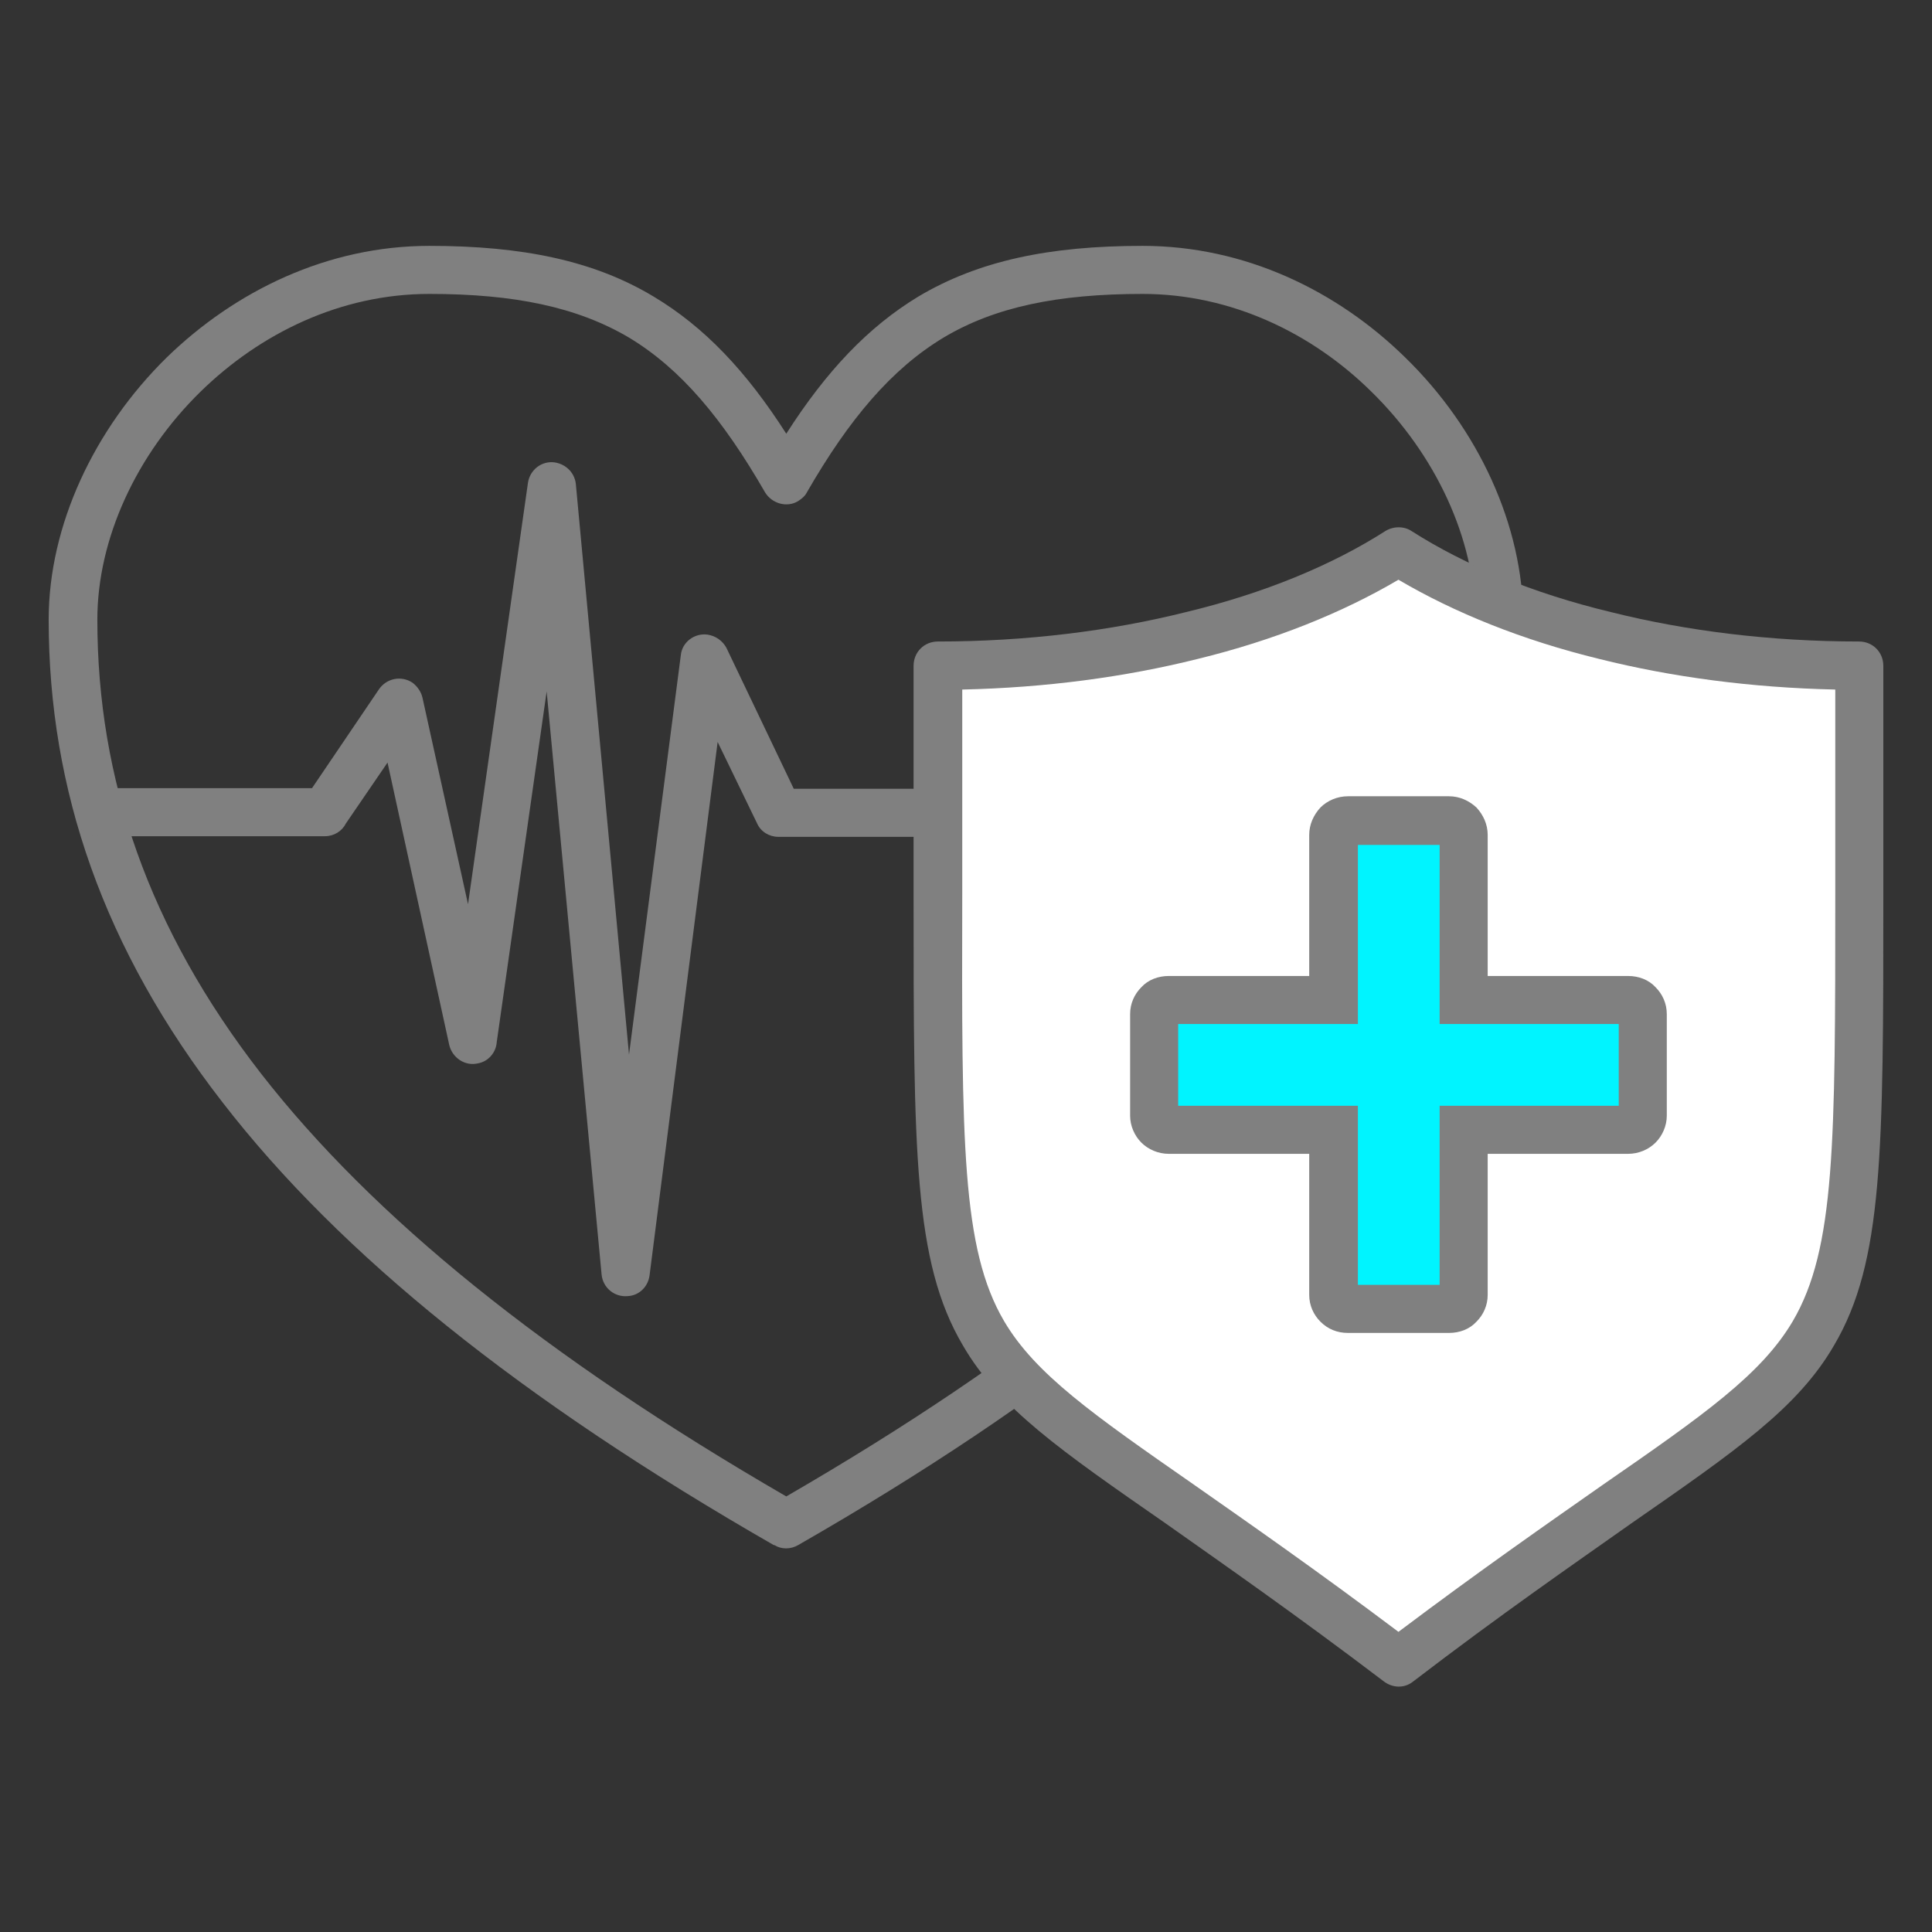<?xml version="1.0" encoding="UTF-8"?>
<!DOCTYPE svg PUBLIC "-//W3C//DTD SVG 1.1//EN" "http://www.w3.org/Graphics/SVG/1.1/DTD/svg11.dtd">
<!-- Creator: CorelDRAW 2018 (64-Bit) -->
<svg xmlns="http://www.w3.org/2000/svg" xml:space="preserve" width="40px" height="40px" version="1.1" style="shape-rendering:geometricPrecision; text-rendering:geometricPrecision; image-rendering:optimizeQuality; fill-rule:evenodd; clip-rule:evenodd"
viewBox="0 0 3.096 3.096"
 xmlns:xlink="http://www.w3.org/1999/xlink">
 <rect x="0" y="0" width="3.096" height="3.096" fill="#333333" stroke="none"/>
 <defs>
  <style type="text/css">
   <![CDATA[
    .fil0 {fill:none}
    .fil4 {fill:#00F4FF}
    .fil3 {fill:white}
    .fil1 {fill:gray;fill-rule:nonzero}
    .fil2 {fill:gray;fill-rule:nonzero}
   ]]>
  </style>
 </defs>
 <g id="Layer_x0020_1">
  <g id="_1576242051072">
   <rect class="fil0" width="3.096" height="3.096"/>
   <g>
    <path class="fil1" d="M1.241 2.476l-0.001 0c-0.406,-0.233 -0.695,-0.466 -0.883,-0.709 -0.191,-0.246 -0.279,-0.501 -0.279,-0.774 0,-0.151 0.073,-0.306 0.189,-0.42 0.11,-0.107 0.258,-0.179 0.421,-0.179 0.15,0 0.264,0.024 0.359,0.081 0.082,0.049 0.149,0.12 0.213,0.22 0.064,-0.1 0.131,-0.171 0.212,-0.22 0.096,-0.057 0.209,-0.081 0.359,-0.081 0.164,0 0.312,0.072 0.421,0.179 0.117,0.114 0.189,0.269 0.189,0.42 0,0.273 -0.087,0.528 -0.278,0.774 -0.189,0.243 -0.478,0.476 -0.884,0.709 -0.012,0.007 -0.027,0.007 -0.038,0zm-0.823 -0.756c0.179,0.23 0.455,0.454 0.842,0.678 0.387,-0.224 0.663,-0.448 0.842,-0.678 0.18,-0.232 0.262,-0.471 0.262,-0.727 0,-0.13 -0.064,-0.265 -0.166,-0.365 -0.095,-0.094 -0.225,-0.157 -0.367,-0.157 -0.136,0 -0.237,0.021 -0.319,0.07 -0.083,0.05 -0.151,0.13 -0.219,0.248 -0.003,0.006 -0.008,0.01 -0.014,0.014 -0.018,0.011 -0.042,0.004 -0.053,-0.014 -0.068,-0.118 -0.135,-0.198 -0.218,-0.248 -0.083,-0.049 -0.184,-0.07 -0.32,-0.07 -0.142,0 -0.271,0.063 -0.367,0.157 -0.102,0.1 -0.165,0.235 -0.165,0.365 0,0.256 0.082,0.495 0.262,0.727z"/>
    <path class="fil2" d="M0.158 1.34c-0.021,0 -0.038,-0.017 -0.038,-0.039 0,-0.021 0.017,-0.038 0.038,-0.038l0.342 0 0.107 -0.158c0.012,-0.018 0.036,-0.023 0.054,-0.011 0.008,0.006 0.014,0.015 0.016,0.024l0.073 0.331 0.096 -0.675c0.003,-0.021 0.022,-0.036 0.043,-0.033 0.019,0.003 0.033,0.018 0.034,0.037l0.085 0.912 0.083 -0.64c0.002,-0.021 0.022,-0.036 0.043,-0.033 0.013,0.002 0.024,0.01 0.03,0.021l0.108 0.226 0.394 0c0.021,0 0.038,0.017 0.038,0.038 0,0.022 -0.017,0.039 -0.038,0.039l-0.419 0c-0.014,0 -0.028,-0.008 -0.034,-0.022l-0.063 -0.13 -0.109 0.854c-0.002,0.018 -0.016,0.033 -0.035,0.034 -0.021,0.002 -0.04,-0.013 -0.042,-0.035l-0.088 -0.934 -0.08 0.562c-0.001,0.016 -0.013,0.031 -0.03,0.034 -0.021,0.005 -0.041,-0.009 -0.046,-0.029l-0.099 -0.453 -0.067 0.098c-0.006,0.012 -0.019,0.02 -0.033,0.02l-0.363 0z"/>
    <path class="fil3" d="M2.979 1.067c0,0.301 0,0.035 0,0.336 0,0.912 0.008,0.691 -0.738,1.261 -0.746,-0.57 -0.738,-0.349 -0.738,-1.261 0,-0.301 0,-0.035 0,-0.336 0.296,0 0.562,-0.072 0.738,-0.183 0.177,0.111 0.442,0.183 0.738,0.183z"/>
    <path class="fil2" d="M3.018 1.067l0 0.366c0,0.413 0,0.589 -0.079,0.723 -0.058,0.1 -0.156,0.168 -0.326,0.286 -0.092,0.065 -0.208,0.145 -0.349,0.253 -0.014,0.011 -0.033,0.01 -0.047,-0.001 -0.141,-0.107 -0.256,-0.187 -0.348,-0.252 -0.17,-0.118 -0.268,-0.186 -0.326,-0.286 -0.079,-0.134 -0.079,-0.31 -0.079,-0.723l0 -0.366c0,-0.022 0.017,-0.039 0.039,-0.039 0.142,0 0.277,-0.017 0.397,-0.047 0.125,-0.03 0.234,-0.075 0.32,-0.13 0.013,-0.008 0.03,-0.008 0.042,0 0.086,0.055 0.195,0.1 0.32,0.13 0.12,0.03 0.255,0.047 0.397,0.047 0.022,0 0.039,0.017 0.039,0.039zm-0.077 0.336l0 -0.298c-0.135,-0.003 -0.262,-0.02 -0.378,-0.049 -0.123,-0.03 -0.232,-0.074 -0.322,-0.127 -0.09,0.053 -0.199,0.097 -0.322,0.127 -0.116,0.029 -0.243,0.046 -0.377,0.049l0 0.328c-0.001,0.398 -0.001,0.568 0.067,0.684 0.05,0.085 0.143,0.15 0.304,0.262 0.087,0.061 0.195,0.136 0.328,0.236 0.133,-0.1 0.241,-0.175 0.328,-0.236 0.162,-0.112 0.254,-0.177 0.304,-0.262 0.068,-0.116 0.068,-0.286 0.068,-0.684l0 -0.03z"/>
    <path class="fil4" d="M2.16 1.315l0.162 0c0.013,0 0.023,0.01 0.023,0.023l0 0.264 0.264 0c0.013,0 0.023,0.011 0.023,0.023l0 0.163c0,0.012 -0.01,0.023 -0.023,0.023l-0.264 0 0 0.264c0,0.012 -0.01,0.023 -0.023,0.023l-0.162 0c-0.013,0 -0.023,-0.011 -0.023,-0.023l0 -0.264 -0.264 0c-0.013,0 -0.023,-0.011 -0.023,-0.023l0 -0.163c0,-0.012 0.01,-0.023 0.023,-0.023l0.264 0 0 -0.264c0,-0.013 0.01,-0.023 0.023,-0.023z"/>
    <path class="fil2" d="M2.16 1.276l0.162 0c0.017,0 0.032,0.007 0.044,0.018 0.011,0.012 0.018,0.027 0.018,0.044l0 0.226 0.225 0c0.017,0 0.033,0.006 0.044,0.018 0.011,0.011 0.018,0.026 0.018,0.043l0 0.163c0,0.016 -0.007,0.032 -0.018,0.043 -0.011,0.011 -0.027,0.018 -0.044,0.018l-0.225 0 0 0.226c0,0.017 -0.007,0.032 -0.018,0.043 -0.011,0.012 -0.027,0.018 -0.044,0.018l-0.162 0c-0.017,0 -0.032,-0.006 -0.044,-0.018 -0.011,-0.011 -0.018,-0.026 -0.018,-0.043l0 -0.226 -0.225 0c-0.017,0 -0.033,-0.007 -0.044,-0.018 -0.011,-0.011 -0.018,-0.027 -0.018,-0.043l0 -0.163c0,-0.017 0.007,-0.032 0.018,-0.043 0.011,-0.012 0.027,-0.018 0.044,-0.018l0.225 0 0 -0.226c0,-0.017 0.007,-0.032 0.018,-0.044 0.011,-0.011 0.027,-0.018 0.044,-0.018zm0.147 0.078l-0.131 0 0 0.287 -0.288 0 0 0.131 0.288 0 0 0.287 0.131 0 0 -0.287 0.287 0 0 -0.131 -0.287 0 0 -0.287z"/>
   </g>
  </g>
 </g>
</svg>
